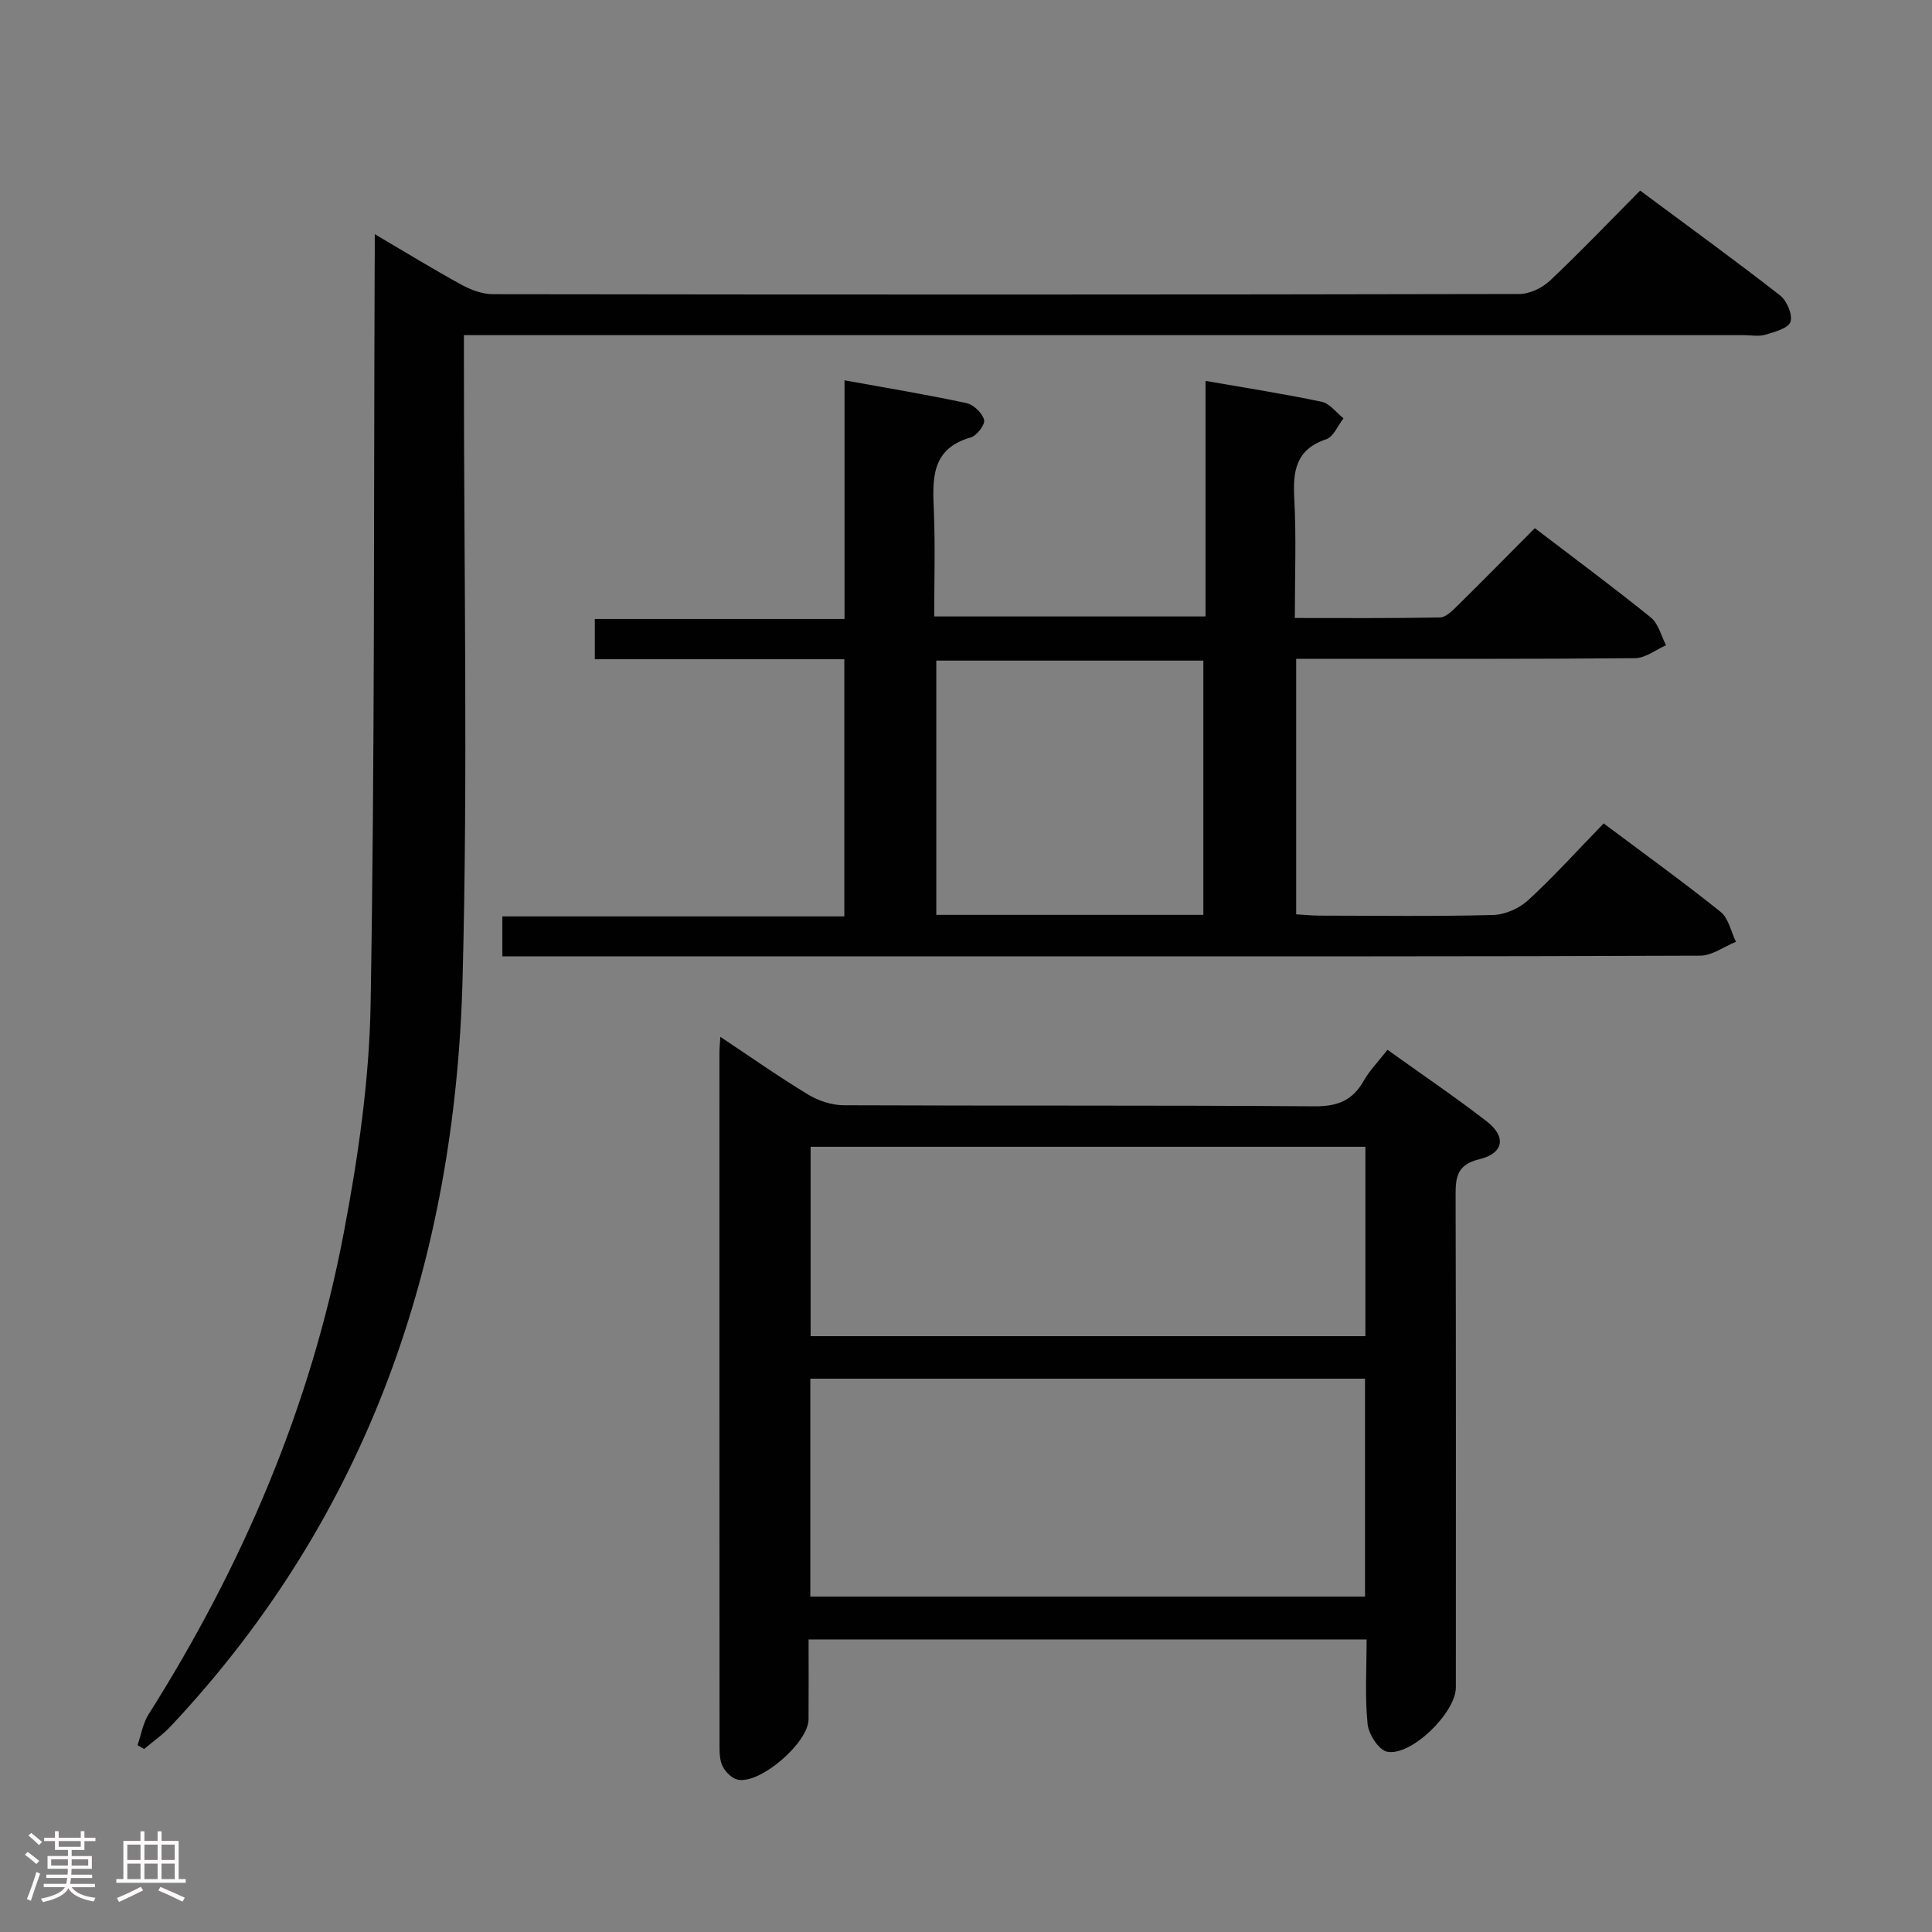 <svg enable-background="new 0 0 400 400" viewBox="0 0 400 400" xmlns="http://www.w3.org/2000/svg"><rect x="0" y="0" width="400" height="400" fill="#808080" stroke="none"/><path d="m5.17 384 .55-.58c.85.61 1.65 1.24 2.4 1.87l-.59.64c-.83-.73-1.62-1.38-2.36-1.93m1.22 9.53-.82-.34c.71-1.76 1.37-3.64 1.98-5.63.24.13.5.25.76.36-.6 1.67-1.24 3.54-1.92 5.61m-.5-13.5.57-.54c.56.44 1.31 1.06 2.26 1.87l-.64.64c-.68-.66-1.41-1.32-2.19-1.97m3.25.46h2.24v-1.36h.77v1.36h4.57v-1.36h.76v1.36h2.28v.69h-2.28v1.84h-2.64v1.26h4.18v2.64h-4.21c0 .45-.02.86-.05 1.21h4.32v.69h-4.38c-.04.34-.1.75-.19 1.22h5.15v.69h-4.82c.87 1.19 2.51 1.92 4.93 2.19-.17.31-.3.57-.37.76-2.77-.49-4.52-1.41-5.26-2.76-.56 1.26-2.3 2.23-5.24 2.9-.12-.24-.26-.48-.43-.72 2.73-.55 4.38-1.34 4.96-2.38h-4.38v-.69h4.65c.1-.38.17-.79.21-1.22h-4.32v-.69h4.4c.03-.34.05-.75.05-1.21h-4.2v-2.64h4.23v-1.26h-2.69v-1.84h-2.24zm1.46 4.46v1.29h3.45c.01-.4.02-.57.01-.53v-.32-.45h-3.46zm1.55-2.59h4.57v-1.19h-4.57zm6.11 2.59h-3.42v.77c-.02.19-.01.37-.02.53h3.44z" fill="#fcfafa"/><path d="m32.63 379.16h.82v1.98h3.54v7.89h1.46v.78h-14.37v-.78h1.46v-7.89h3.54v-1.98h.82v1.98h2.73zm-3.49 11.48.5.73c-1.61.82-3.28 1.63-5 2.41-.13-.27-.28-.55-.44-.82 1.75-.72 3.4-1.49 4.94-2.32m-2.78-5.55h2.73v-3.18h-2.73zm0 3.95h2.73v-3.2h-2.73zm3.54-3.95h2.73v-3.18h-2.73zm0 3.95h2.73v-3.2h-2.73zm7.89 4.68c-1.84-.92-3.51-1.7-5.02-2.32l.45-.73c1.89.8 3.57 1.55 5.04 2.23zm-1.62-11.81h-2.73v3.18h2.73zm-2.73 7.13h2.73v-3.2h-2.73z" fill="#fcfafa"/><g fill="#010102"><path d="m104.01 198c0-2.9 0-5.2 0-8.27h70.8c0-18.07 0-35.36 0-53.24-17.19 0-34.28 0-51.66 0 0-3 0-5.42 0-8.34h51.7c0-16.57 0-32.65 0-49.41 8.82 1.6 17.08 2.96 25.26 4.72 1.47.31 3.25 2.05 3.64 3.48.26.93-1.51 3.27-2.75 3.62-8.31 2.37-7.93 8.66-7.65 15.3.29 7.13.07 14.28.07 21.77h56.17c0-16.12 0-32.2 0-48.77 8.47 1.48 16.3 2.69 24.04 4.32 1.68.35 3.03 2.25 4.53 3.43-1.17 1.49-2.07 3.82-3.57 4.33-6.36 2.12-6.94 6.64-6.62 12.39.43 7.96.11 15.95.11 24.62 10.21 0 20.13.08 30.05-.11 1.21-.02 2.55-1.38 3.57-2.38 5.32-5.24 10.55-10.56 16.07-16.11 8.26 6.31 16.27 12.23 24.01 18.49 1.58 1.27 2.14 3.8 3.16 5.75-2.14.94-4.27 2.66-6.42 2.68-21.33.2-42.66.12-63.99.13-1.96 0-3.92 0-6.17 0v52.9c1.56.09 3.16.26 4.76.27 12 .02 24 .18 35.99-.13 2.49-.06 5.45-1.37 7.29-3.07 5.37-4.95 10.29-10.4 15.62-15.89 8.4 6.29 16.46 12.1 24.21 18.31 1.65 1.32 2.15 4.09 3.18 6.2-2.47 1-4.93 2.86-7.4 2.87-46.01.19-92 .14-138 .14-34.66 0-69.33 0-103.99 0-1.81 0-3.63 0-6.01 0zm145.13-8.59c0-17.9 0-35.27 0-52.64-18.7 0-36.94 0-55.29 0v52.64z"/><path d="m282.94 339.43c-38.7 0-76.77 0-115.53 0 0 5.65.03 11.1-.01 16.55-.04 4.81-9.94 13.41-14.62 12.49-1.21-.24-2.54-1.57-3.15-2.74-.64-1.24-.66-2.89-.66-4.35-.03-47.81-.02-95.62-.02-143.44 0-.8.09-1.6.19-3.27 6.37 4.23 12.16 8.31 18.2 11.96 2.13 1.29 4.87 2.19 7.34 2.2 32.48.14 64.97-.02 97.46.22 4.72.03 7.85-1.15 10.17-5.23 1.29-2.26 3.17-4.18 4.96-6.47 7.09 5.08 13.96 9.74 20.52 14.8 4.1 3.16 3.59 6.63-1.46 7.84-4.97 1.2-4.97 4.06-4.96 7.95.09 33.82.05 67.64.05 101.45 0 5.17-9.25 14.29-14.24 13.28-1.72-.35-3.82-3.61-4.03-5.71-.58-5.59-.21-11.28-.21-17.53zm-115.17-8.88h114.84c0-15.15 0-30.02 0-45.11-38.4 0-76.47 0-114.84 0zm114.92-93.12c-38.44 0-76.5 0-114.86 0v39.21h114.86c0-13.07 0-25.84 0-39.21z"/><path d="m77.59 48.48c6.63 3.9 12.26 7.36 18.05 10.52 1.93 1.06 4.29 1.91 6.45 1.91 70.81.1 141.63.11 212.44-.04 2.16 0 4.78-1.25 6.38-2.77 6.29-5.93 12.27-12.2 18.66-18.64 9.85 7.32 19.53 14.34 28.95 21.68 1.42 1.1 2.67 4.01 2.18 5.49-.44 1.34-3.29 2.1-5.21 2.67-1.38.41-2.98.09-4.48.09-85.98 0-171.95 0-257.93 0-2.14 0-4.27 0-7.03 0v6.31c-.02 42.32.84 84.67-.28 126.96-1.55 58.58-19.59 111.25-60.42 154.74-1.64 1.75-3.67 3.15-5.51 4.71-.45-.26-.91-.53-1.36-.79.74-2.14 1.1-4.52 2.28-6.38 19.47-30.79 33.6-63.81 40.4-99.63 2.97-15.61 5.3-31.57 5.57-47.41.87-50.79.64-101.6.84-152.4.03-1.97.02-3.95.02-7.02z"/></g></svg>